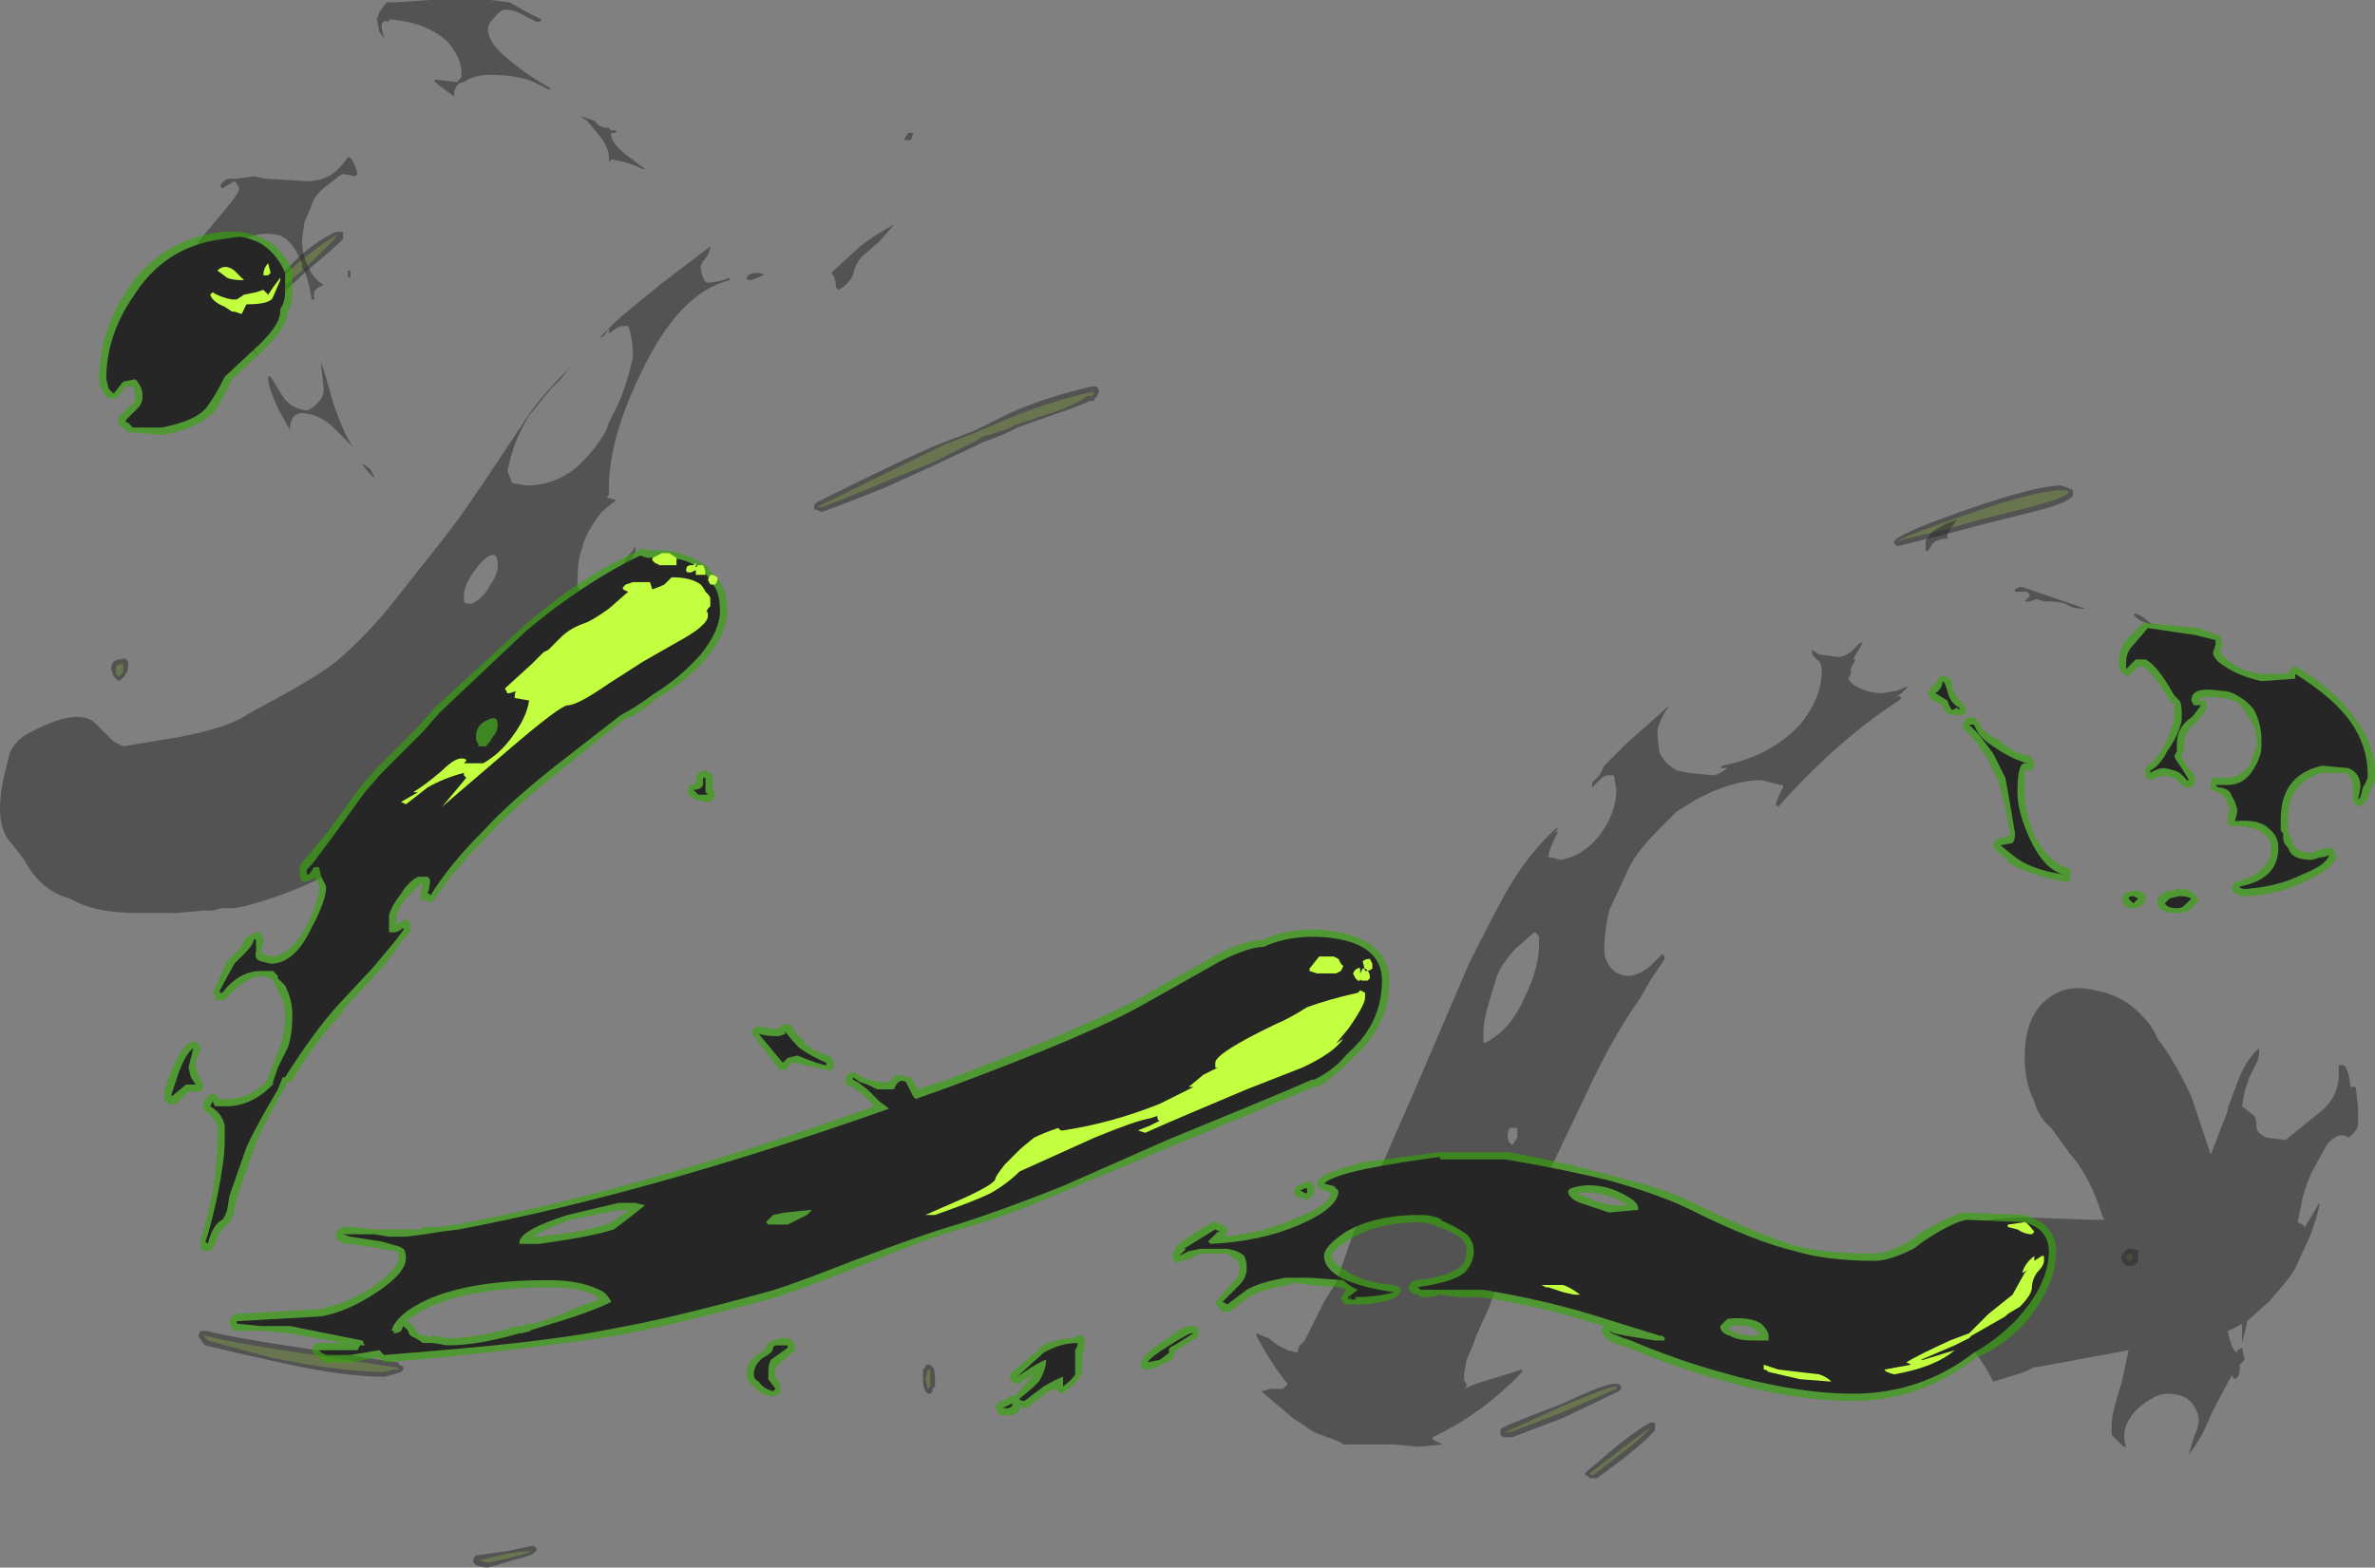 <?xml version="1.0" encoding="UTF-8" standalone="no"?>
<svg xmlns:ffdec="https://www.free-decompiler.com/flash" xmlns:xlink="http://www.w3.org/1999/xlink" ffdec:objectType="shape" height="32.45px" width="49.15px" xmlns="http://www.w3.org/2000/svg">
  <rect width="100%" height="100%" fill="#808080" stroke="none"/>
  <g transform="matrix(1.0, 0.0, 0.0, 1.0, 22.85, 28.15)">
    <path d="M16.4 -17.0 Q16.7 -17.2 17.85 -17.6 19.3 -18.1 19.8 -18.1 L19.95 -18.05 20.05 -18.0 20.05 -17.9 Q20.0 -17.75 19.2 -17.55 L18.2 -17.3 17.45 -17.1 16.45 -16.85 16.4 -16.85 16.35 -16.9 16.35 -16.95 16.4 -17.0 M21.2 -2.3 Q21.35 -2.3 21.4 -2.25 L21.4 -2.1 Q21.4 -2.0 21.3 -1.95 L21.15 -1.95 21.1 -2.0 Q21.05 -2.05 21.05 -2.15 L21.1 -2.2 Q21.1 -2.25 21.2 -2.3 M10.7 0.55 L10.7 0.6 10.65 0.65 9.5 1.2 8.45 1.6 8.25 1.6 8.2 1.55 8.2 1.45 8.25 1.4 Q8.45 1.3 9.5 0.9 10.45 0.45 10.6 0.5 L10.65 0.5 10.7 0.55 M11.4 1.35 L11.4 1.45 Q11.3 1.6 10.8 2.0 L10.2 2.45 10.05 2.45 10.0 2.4 Q9.95 2.4 9.95 2.35 L10.0 2.3 10.65 1.75 Q11.1 1.4 11.3 1.3 L11.4 1.3 11.4 1.35 M-6.0 -17.7 L-5.95 -17.75 Q-3.85 -18.8 -3.3 -19.0 L-2.65 -19.25 -1.95 -19.6 Q-1.15 -19.95 -0.25 -20.15 L-0.15 -20.15 -0.1 -20.05 -0.15 -19.95 -0.2 -19.9 -0.2 -19.85 -0.3 -19.85 Q-0.5 -19.75 -0.95 -19.6 L-1.8 -19.3 Q-1.95 -19.2 -2.5 -19.0 L-2.6 -18.95 -3.45 -18.55 -4.55 -18.05 Q-5.55 -17.65 -5.85 -17.55 L-5.95 -17.6 -6.0 -17.6 -6.0 -17.7 M-17.35 -21.75 L-17.35 -21.7 -17.5 -21.7 -17.55 -21.75 -17.55 -21.85 Q-17.3 -22.2 -16.85 -22.65 -16.35 -23.15 -15.9 -23.35 L-15.75 -23.35 -15.75 -23.2 Q-15.95 -23.0 -16.55 -22.5 L-17.35 -21.75 M-20.55 -14.3 Q-20.55 -14.5 -20.35 -14.5 -20.25 -14.55 -20.2 -14.45 L-20.2 -14.35 Q-20.2 -14.25 -20.25 -14.2 -20.3 -14.1 -20.4 -14.05 L-20.5 -14.15 -20.55 -14.3 M-18.6 -0.6 Q-17.95 -0.45 -16.95 -0.3 L-14.65 0.05 -14.6 0.05 -14.6 0.1 Q-14.55 0.1 -14.5 0.15 L-14.5 0.2 -14.55 0.25 -14.7 0.3 -14.9 0.35 Q-15.8 0.35 -17.3 0.0 -18.0 -0.15 -18.6 -0.3 L-18.65 -0.35 -18.75 -0.5 -18.7 -0.6 -18.6 -0.6 M-3.55 0.15 Q-3.5 0.2 -3.5 0.35 L-3.5 0.55 -3.55 0.6 -3.55 0.65 -3.6 0.7 -3.65 0.7 -3.7 0.65 Q-3.75 0.55 -3.75 0.4 L-3.75 0.2 -3.7 0.15 Q-3.7 0.1 -3.65 0.1 L-3.6 0.1 -3.55 0.15 M-12.25 4.15 L-12.75 4.3 -12.8 4.3 Q-13.1 4.25 -13.05 4.15 L-13.05 4.1 -13.0 4.05 -12.3 3.95 -11.85 3.85 -11.8 3.85 -11.75 3.9 -11.75 3.95 -11.8 4.0 Q-11.85 4.05 -12.25 4.15" fill="#262626" fill-opacity="0.502" fill-rule="evenodd" stroke="none"/>
    <path d="M19.15 -17.65 L18.15 -17.4 17.45 -17.2 16.4 -16.95 Q16.7 -17.1 17.85 -17.5 19.3 -18.0 19.8 -18.0 L19.95 -18.0 19.95 -17.95 Q19.9 -17.85 19.15 -17.65 M21.3 -2.15 L21.25 -2.05 21.2 -2.05 Q21.15 -2.1 21.15 -2.15 21.15 -2.2 21.25 -2.2 L21.3 -2.15 M10.6 0.6 L9.45 1.1 8.4 1.5 8.3 1.5 9.5 0.95 Q10.45 0.55 10.6 0.55 L10.6 0.6 M10.05 2.35 L10.7 1.85 11.3 1.4 Q11.2 1.55 10.75 1.9 L10.1 2.4 10.05 2.35 M-5.95 -17.65 L-3.3 -18.95 -2.65 -19.2 -1.95 -19.5 Q-1.1 -19.85 -0.2 -20.05 L-0.25 -20.0 -0.2 -20.0 -0.25 -19.95 -0.35 -19.95 Q-0.55 -19.8 -0.95 -19.65 L-1.85 -19.35 Q-2.0 -19.25 -2.55 -19.1 L-2.6 -19.05 -3.5 -18.6 -4.6 -18.15 Q-5.55 -17.75 -5.85 -17.65 L-5.95 -17.65 M-16.6 -22.55 Q-17.2 -22.05 -17.4 -21.8 L-17.45 -21.8 Q-17.25 -22.15 -16.8 -22.6 -16.3 -23.05 -15.85 -23.3 -16.05 -23.05 -16.6 -22.55 M-20.3 -14.35 L-20.3 -14.25 Q-20.35 -14.15 -20.4 -14.15 L-20.45 -14.2 -20.45 -14.3 Q-20.45 -14.4 -20.35 -14.4 -20.3 -14.45 -20.3 -14.35 M-18.6 -0.5 Q-18.0 -0.35 -17.0 -0.2 L-14.7 0.15 -14.65 0.15 -14.6 0.2 -14.7 0.2 -14.9 0.25 Q-15.8 0.25 -17.25 -0.05 L-18.55 -0.4 -18.65 -0.5 -18.6 -0.5 M-3.6 0.35 L-3.6 0.55 -3.65 0.6 -3.7 0.4 -3.65 0.2 -3.6 0.2 Q-3.6 0.25 -3.6 0.35 M-12.3 4.1 L-12.75 4.2 -12.95 4.15 -12.3 4.0 -11.85 3.95 Q-11.9 4.0 -12.3 4.1" fill="#c1ff3f" fill-opacity="0.2" fill-rule="evenodd" stroke="none"/>
    <path d="M19.5 -7.45 Q19.9 -7.8 20.5 -7.65 21.1 -7.55 21.5 -7.1 21.7 -6.9 21.8 -6.65 22.15 -6.2 22.5 -5.45 22.7 -4.85 22.9 -4.25 L23.0 -4.5 23.25 -5.15 23.25 -5.2 23.4 -5.6 Q23.6 -6.2 23.9 -6.45 L23.9 -6.35 Q23.9 -6.25 23.85 -6.15 L23.7 -5.85 23.6 -5.55 23.55 -5.25 23.8 -5.05 Q23.85 -5.0 23.85 -4.8 23.85 -4.7 24.05 -4.6 L24.45 -4.55 25.25 -5.2 Q25.55 -5.5 25.55 -5.9 L25.55 -6.1 25.65 -6.1 Q25.75 -6.05 25.8 -5.6 L25.8 -5.65 25.9 -5.65 25.95 -5.2 25.95 -4.85 Q25.9 -4.7 25.75 -4.6 25.55 -4.75 25.3 -4.45 L25.0 -3.9 Q24.9 -3.7 24.8 -3.35 L24.7 -2.85 24.8 -2.8 24.85 -2.75 25.15 -3.25 25.15 -3.2 Q25.1 -2.95 24.95 -2.55 L24.65 -1.9 Q24.55 -1.7 24.1 -1.2 L23.65 -0.8 23.65 -0.75 23.55 -0.35 23.55 -0.75 Q23.4 -0.65 23.25 -0.6 L23.3 -0.4 Q23.35 -0.2 23.45 -0.15 L23.45 -0.2 23.55 -0.25 23.6 0.0 23.5 0.1 23.5 0.2 Q23.5 0.35 23.4 0.4 L23.35 0.35 23.35 0.3 Q23.2 0.55 22.9 1.15 22.7 1.65 22.45 1.95 L22.55 1.6 Q22.65 1.4 22.65 1.25 22.65 1.1 22.55 0.95 22.4 0.7 22.0 0.7 21.75 0.7 21.4 1.0 21.0 1.4 21.15 1.8 L21.1 1.8 20.85 1.55 20.85 1.35 Q20.85 1.1 21.05 0.5 21.15 0.05 21.2 -0.2 L19.3 0.15 19.25 0.15 19.05 0.25 18.4 0.45 Q18.05 -0.25 17.5 -0.7 17.2 -1.0 17.2 -1.55 L17.15 -1.8 Q17.15 -2.05 17.25 -2.25 17.6 -2.95 19.05 -2.95 L20.4 -2.9 20.7 -2.9 20.65 -3.0 Q20.4 -3.8 20.0 -4.25 L19.6 -4.8 Q19.35 -5.0 19.25 -5.35 19.05 -5.75 19.05 -6.25 19.05 -7.1 19.5 -7.45 M8.55 -4.8 L8.4 -4.8 Q8.35 -4.75 8.35 -4.65 8.35 -4.5 8.45 -4.45 L8.55 -4.6 8.55 -4.8 M8.5 -8.5 Q8.15 -8.1 8.1 -7.85 L7.95 -7.35 Q7.85 -7.0 7.85 -6.8 L7.85 -6.55 Q8.4 -6.8 8.7 -7.5 9.0 -8.1 9.0 -8.6 L9.0 -8.75 Q8.95 -8.85 8.9 -8.85 L8.5 -8.5 M21.45 -15.3 Q21.35 -15.35 21.3 -15.45 21.45 -15.45 21.7 -15.2 L21.45 -15.3 M18.85 -15.95 L18.95 -16.0 19.0 -16.0 20.3 -15.55 20.25 -15.55 Q20.05 -15.55 19.9 -15.65 19.8 -15.7 19.45 -15.7 L19.3 -15.75 19.15 -15.7 19.05 -15.7 19.15 -15.8 19.15 -15.85 19.1 -15.9 18.85 -15.9 18.85 -15.95 M14.85 -14.25 Q14.85 -14.4 14.8 -14.45 L14.7 -14.55 Q14.65 -14.6 14.65 -14.65 L14.65 -14.7 14.8 -14.6 15.2 -14.55 Q15.3 -14.55 15.45 -14.65 L15.65 -14.85 15.7 -14.85 15.5 -14.5 15.55 -14.5 15.45 -14.3 15.45 -14.2 15.4 -14.1 Q15.45 -14.0 15.55 -13.95 15.8 -13.8 16.1 -13.8 L16.4 -13.85 16.65 -13.95 16.5 -13.8 16.35 -13.7 16.45 -13.75 16.5 -13.7 16.45 -13.65 Q15.2 -12.85 13.95 -11.45 L13.9 -11.5 13.95 -11.65 14.05 -11.85 14.05 -11.9 14.0 -11.9 13.6 -12.0 Q13.0 -12.0 12.25 -11.6 L11.85 -11.35 11.45 -10.95 Q10.95 -10.45 10.8 -10.05 L10.45 -9.3 Q10.35 -8.85 10.35 -8.5 10.35 -8.35 10.4 -8.25 10.55 -7.95 10.85 -7.95 11.05 -7.95 11.3 -8.15 L11.55 -8.4 11.6 -8.35 11.6 -8.3 11.3 -7.85 11.1 -7.5 Q10.5 -6.65 9.95 -5.45 L8.9 -3.25 Q8.5 -2.55 7.95 -1.05 L7.7 -0.5 7.65 -0.35 7.5 0.0 7.45 0.3 Q7.45 0.25 7.45 0.35 L7.45 0.45 Q7.5 0.45 7.5 0.55 L7.45 0.6 Q7.65 0.5 8.0 0.4 L8.65 0.2 8.65 0.25 Q7.85 1.1 6.8 1.6 L6.8 1.65 7.0 1.75 6.5 1.8 6.0 1.75 4.95 1.75 Q4.9 1.7 4.75 1.65 L4.35 1.5 3.9 1.2 3.25 0.65 3.45 0.6 3.7 0.6 3.8 0.5 Q3.5 0.15 3.15 -0.5 L3.15 -0.55 3.4 -0.45 3.6 -0.3 3.8 -0.2 4.0 -0.15 Q4.0 -0.2 4.05 -0.3 L4.15 -0.4 4.55 -1.2 4.8 -1.6 5.15 -2.6 Q5.55 -3.6 6.35 -5.4 L7.55 -8.2 Q8.0 -9.1 8.3 -9.65 8.75 -10.45 9.35 -11.0 L9.4 -11.0 9.3 -10.9 9.4 -10.95 Q9.2 -10.55 9.2 -10.45 L9.2 -10.4 9.25 -10.4 9.45 -10.35 Q10.0 -10.45 10.35 -11.0 10.6 -11.4 10.6 -11.8 L10.55 -12.1 10.4 -12.1 10.3 -12.05 10.1 -11.85 10.1 -11.95 10.25 -12.1 10.35 -12.3 10.8 -12.75 11.7 -13.55 11.6 -13.4 11.5 -13.2 11.45 -13.05 Q11.45 -12.8 11.5 -12.55 L11.6 -12.4 11.7 -12.3 11.85 -12.2 12.1 -12.15 12.6 -12.1 Q12.7 -12.1 12.9 -12.25 L12.75 -12.25 12.8 -12.3 Q13.8 -12.5 14.4 -13.15 14.85 -13.7 14.85 -14.25 M17.15 -16.9 L17.05 -16.75 17.0 -16.75 17.0 -16.95 Q17.05 -17.05 17.15 -17.15 L17.4 -17.3 17.65 -17.4 17.45 -17.1 Q17.45 -17.05 17.45 -17.0 17.25 -17.0 17.15 -16.9 M5.15 1.95 L5.15 1.95 M-12.9 -16.5 Q-13.25 -16.1 -13.25 -15.8 L-13.25 -15.7 Q-13.25 -15.65 -13.1 -15.65 -12.85 -15.75 -12.7 -16.05 -12.55 -16.25 -12.55 -16.45 -12.55 -16.85 -12.9 -16.5 M-15.35 -18.55 L-15.2 -18.45 Q-15.1 -18.3 -15.1 -18.25 -15.35 -18.5 -15.35 -18.55 M-16.2 -20.55 L-16.2 -20.65 Q-16.15 -20.5 -15.95 -19.8 -15.75 -19.2 -15.55 -18.9 L-16.0 -19.35 Q-16.3 -19.6 -16.65 -19.6 L-16.75 -19.55 Q-16.85 -19.45 -16.85 -19.25 L-17.1 -19.7 Q-17.3 -20.15 -17.3 -20.3 -17.3 -20.4 -17.25 -20.35 L-17.0 -19.95 Q-16.85 -19.7 -16.5 -19.65 -16.35 -19.7 -16.2 -19.9 -16.15 -20.0 -16.15 -20.1 L-16.2 -20.55 M-15.65 -22.45 L-15.65 -22.55 -15.6 -22.55 -15.6 -22.4 Q-15.65 -22.4 -15.65 -22.45 M-15.45 -24.55 L-15.5 -24.5 -15.75 -24.55 Q-15.85 -24.5 -15.9 -24.45 L-16.1 -24.3 Q-16.35 -24.1 -16.4 -23.9 L-16.55 -23.55 -16.6 -23.2 Q-16.6 -22.9 -16.5 -22.7 -16.4 -22.4 -16.15 -22.25 -16.3 -22.2 -16.35 -22.1 L-16.35 -21.95 -16.4 -21.95 Q-16.45 -22.3 -16.55 -22.55 L-16.6 -22.6 -16.6 -22.7 Q-16.85 -23.3 -17.2 -23.3 -17.45 -23.35 -17.8 -23.2 -17.95 -23.15 -18.05 -22.85 L-18.1 -22.5 -18.1 -22.1 -17.9 -21.55 Q-17.85 -21.35 -17.7 -21.1 L-17.6 -20.95 -17.5 -20.75 Q-17.65 -20.9 -18.0 -21.55 -18.4 -22.1 -18.9 -22.1 L-19.05 -22.1 Q-19.3 -21.8 -19.3 -21.7 L-19.35 -21.9 -19.3 -22.05 Q-19.1 -22.05 -19.0 -22.35 -18.9 -22.55 -18.9 -22.7 L-18.8 -23.0 -18.8 -23.05 -18.7 -23.2 -18.2 -23.8 Q-17.9 -24.15 -17.9 -24.25 L-17.95 -24.35 -18.0 -24.4 -18.25 -24.25 -18.3 -24.3 Q-18.2 -24.45 -18.1 -24.45 L-17.95 -24.45 -17.6 -24.5 -17.35 -24.45 -16.5 -24.4 Q-16.1 -24.4 -15.85 -24.65 -15.75 -24.75 -15.65 -24.9 -15.55 -24.9 -15.45 -24.55 M-7.3 -22.35 Q-7.4 -22.35 -7.4 -22.4 -7.35 -22.5 -7.2 -22.5 -7.05 -22.5 -7.05 -22.45 L-7.3 -22.35 M-10.25 -21.35 L-10.35 -21.2 -10.45 -21.15 -10.05 -21.55 -9.2 -22.25 -8.15 -23.05 Q-8.15 -22.95 -8.25 -22.8 -8.35 -22.7 -8.35 -22.6 -8.3 -22.3 -8.2 -22.3 -8.0 -22.3 -7.75 -22.4 L-7.75 -22.35 Q-8.8 -22.1 -9.6 -20.4 -10.25 -19.05 -10.25 -18.05 L-10.25 -17.9 -10.3 -17.85 -10.1 -17.8 -10.4 -17.55 Q-10.75 -17.1 -10.8 -16.8 -10.9 -16.6 -10.9 -16.05 -10.9 -16.0 -10.85 -15.95 L-10.75 -15.9 -10.6 -15.9 Q-10.25 -15.9 -9.85 -16.65 L-9.75 -16.75 Q-9.7 -16.9 -9.7 -16.75 -9.7 -16.7 -9.8 -16.55 -10.15 -15.95 -10.65 -15.3 L-12.3 -13.15 -12.75 -12.65 -13.3 -12.15 -13.35 -12.1 -13.7 -11.8 -14.25 -11.35 -14.7 -11.0 -14.8 -10.95 Q-15.25 -10.5 -15.8 -10.2 -16.65 -9.7 -17.75 -9.4 L-18.0 -9.35 -18.25 -9.35 -18.45 -9.3 -18.65 -9.3 -19.2 -9.25 -20.0 -9.25 Q-20.9 -9.25 -21.4 -9.55 -22.0 -9.7 -22.35 -10.35 L-22.5 -10.55 -22.7 -10.8 Q-22.85 -11.05 -22.85 -11.4 -22.85 -11.75 -22.75 -12.15 L-22.65 -12.55 Q-22.55 -12.8 -22.3 -12.95 -21.2 -13.55 -20.85 -13.15 L-20.5 -12.8 Q-20.4 -12.75 -20.3 -12.7 L-19.1 -12.9 Q-18.1 -13.1 -17.75 -13.35 L-16.75 -13.9 Q-16.15 -14.25 -15.9 -14.45 -15.25 -15.0 -14.7 -15.7 L-13.75 -16.9 Q-13.35 -17.4 -12.85 -18.15 L-12.05 -19.35 Q-11.75 -19.85 -11.05 -20.55 L-11.25 -20.3 -11.45 -20.1 -11.9 -19.55 Q-12.2 -19.05 -12.3 -18.6 L-12.35 -18.4 -12.25 -18.15 -11.95 -18.1 Q-11.4 -18.1 -10.95 -18.45 -10.55 -18.8 -10.3 -19.25 L-10.25 -19.4 -10.05 -19.8 Q-9.9 -20.15 -9.8 -20.55 L-9.75 -20.75 Q-9.75 -21.15 -9.85 -21.4 L-10.0 -21.4 -10.1 -21.35 -10.25 -21.25 -10.25 -21.35 M-10.2 -25.45 L-10.1 -25.45 -10.1 -25.4 -10.2 -25.4 -10.2 -25.35 Q-10.2 -25.2 -9.9 -24.95 L-9.5 -24.65 -9.55 -24.65 Q-9.85 -24.8 -10.2 -24.85 L-10.25 -24.8 -10.25 -24.9 Q-10.25 -25.1 -10.45 -25.35 L-10.7 -25.65 -10.85 -25.75 -10.55 -25.65 -10.45 -25.55 Q-10.35 -25.5 -10.25 -25.5 L-10.2 -25.45 M-11.5 -26.35 L-11.45 -26.3 -11.5 -26.3 -11.8 -26.45 Q-12.15 -26.6 -12.7 -26.6 -13.05 -26.6 -13.25 -26.45 -13.4 -26.45 -13.45 -26.25 L-13.45 -26.15 -13.85 -26.45 -13.85 -26.5 -13.8 -26.5 -13.4 -26.45 -13.3 -26.55 -13.3 -26.65 Q-13.3 -26.95 -13.6 -27.3 -14.05 -27.7 -14.8 -27.75 L-14.8 -27.7 Q-14.95 -27.75 -14.95 -27.6 L-14.95 -27.55 -14.9 -27.35 -15.0 -27.5 -15.05 -27.75 -15.0 -27.9 -14.85 -28.1 -14.7 -28.1 -13.95 -28.15 Q-13.1 -28.15 -12.7 -28.15 L-12.3 -28.1 -11.95 -27.9 -11.65 -27.75 Q-11.65 -27.7 -11.7 -27.7 L-11.75 -27.7 -12.05 -27.85 Q-12.2 -27.95 -12.4 -27.95 -12.5 -27.95 -12.65 -27.75 -12.75 -27.65 -12.75 -27.55 -12.75 -27.25 -12.3 -26.9 -11.95 -26.6 -11.5 -26.35 M-5.05 -23.05 Q-4.65 -23.35 -4.35 -23.5 L-4.65 -23.15 -5.0 -22.85 Q-5.15 -22.7 -5.2 -22.45 -5.3 -22.25 -5.5 -22.15 L-5.55 -22.2 Q-5.55 -22.4 -5.65 -22.5 L-5.05 -23.05 M-4.15 -25.25 L-4.05 -25.4 -3.95 -25.4 -4.0 -25.25 -4.15 -25.25 M-13.95 -12.25 L-13.95 -12.2 -13.8 -12.15 Q-13.6 -12.15 -13.6 -12.35 -13.6 -12.5 -13.75 -12.45 -13.85 -12.45 -13.95 -12.35 L-13.95 -12.25 M-21.6 -12.45 L-21.6 -12.45" fill="#262626" fill-opacity="0.502" fill-rule="evenodd" stroke="none"/>
    <path d="M21.6 -15.25 L22.65 -15.15 23.05 -15.0 23.1 -15.0 23.1 -14.95 23.15 -14.75 23.1 -14.75 23.1 -14.65 Q23.1 -14.6 23.3 -14.45 23.55 -14.25 23.95 -14.2 L24.5 -14.2 24.55 -14.3 24.65 -14.35 24.75 -14.3 Q25.55 -13.8 25.9 -13.25 26.3 -12.75 26.3 -12.1 26.3 -11.95 26.2 -11.8 L26.2 -11.75 Q26.15 -11.7 26.15 -11.6 L26.0 -11.45 25.9 -11.5 Q25.85 -11.5 25.85 -11.55 L25.85 -11.85 Q25.85 -12.05 25.7 -12.15 L25.2 -12.15 Q24.5 -11.95 24.5 -11.2 24.5 -11.05 24.5 -10.95 L24.5 -10.9 24.55 -10.85 24.6 -10.7 24.6 -10.65 24.65 -10.65 24.65 -10.6 Q24.75 -10.5 25.0 -10.5 L25.1 -10.55 25.15 -10.55 25.3 -10.6 25.4 -10.6 25.45 -10.55 25.5 -10.4 Q25.4 -10.15 24.85 -9.9 24.35 -9.65 23.7 -9.6 L23.55 -9.6 Q23.35 -9.65 23.35 -9.75 L23.35 -9.8 23.4 -9.9 23.45 -9.9 Q24.15 -10.1 24.15 -10.6 24.15 -10.75 24.05 -10.85 23.85 -11.05 23.4 -11.05 23.35 -11.05 23.3 -11.05 23.25 -11.1 23.25 -11.15 L23.25 -11.25 23.3 -11.4 23.25 -11.5 23.2 -11.65 23.15 -11.65 Q23.15 -11.7 23.05 -11.75 23.0 -11.75 22.95 -11.8 L22.9 -11.8 22.9 -11.95 22.95 -12.05 23.25 -12.05 Q23.5 -12.05 23.7 -12.3 23.8 -12.55 23.85 -12.7 L23.85 -12.85 Q23.85 -13.1 23.65 -13.35 23.55 -13.55 23.4 -13.65 L23.35 -13.65 Q23.25 -13.7 23.1 -13.7 22.85 -13.75 22.7 -13.7 L22.65 -13.65 22.8 -13.65 22.8 -13.45 22.65 -13.25 22.55 -13.15 Q22.35 -13.0 22.35 -12.75 L22.35 -12.6 22.3 -12.55 22.3 -12.5 22.4 -12.3 22.6 -12.05 22.55 -11.95 22.55 -11.9 22.5 -11.85 22.4 -11.85 22.3 -11.9 22.15 -12.05 22.1 -12.05 21.95 -12.1 21.75 -12.05 21.65 -12.0 Q21.6 -12.05 21.55 -12.05 L21.55 -12.25 21.6 -12.3 Q21.75 -12.4 21.9 -12.65 22.1 -13.0 22.15 -13.3 L22.15 -13.6 22.1 -13.6 22.05 -13.65 21.9 -13.9 Q21.65 -14.25 21.5 -14.35 L21.4 -14.35 21.2 -14.15 21.1 -14.2 21.05 -14.25 Q21.0 -14.3 21.0 -14.45 21.0 -14.7 21.15 -14.9 L21.5 -15.25 21.6 -15.25 M3.3 -8.7 Q3.8 -8.95 4.55 -8.9 5.9 -8.75 5.9 -7.85 5.9 -6.95 5.2 -6.3 L5.1 -6.2 Q4.8 -5.9 4.45 -5.65 L4.35 -5.65 Q3.85 -5.45 3.05 -5.1 L1.35 -4.4 -0.8 -3.5 Q-2.05 -2.95 -3.0 -2.7 -3.7 -2.5 -5.15 -1.9 -6.55 -1.35 -6.95 -1.25 -9.0 -0.7 -10.1 -0.5 -11.35 -0.3 -13.7 -0.05 L-14.9 0.05 -14.95 0.0 -15.05 -0.05 -15.55 0.05 -16.1 0.05 Q-16.15 0.05 -16.2 0.0 L-16.25 -0.05 Q-16.4 -0.15 -16.4 -0.2 L-16.35 -0.3 -16.3 -0.35 -15.75 -0.35 -16.85 -0.55 -17.4 -0.6 -18.0 -0.6 -18.05 -0.65 -18.1 -0.75 -18.1 -0.8 -18.05 -0.9 -17.95 -0.95 -16.25 -1.05 Q-15.7 -1.15 -15.15 -1.5 -14.65 -1.85 -14.6 -2.1 L-14.6 -2.2 -14.65 -2.25 -15.0 -2.3 -14.95 -2.3 -15.6 -2.4 -15.7 -2.4 Q-15.95 -2.5 -15.9 -2.6 L-15.85 -2.7 -15.75 -2.75 -15.55 -2.75 -15.1 -2.7 -14.15 -2.7 -14.1 -2.75 -13.75 -2.75 -13.45 -2.8 -13.4 -2.8 Q-9.5 -3.55 -4.75 -5.25 L-5.0 -5.5 Q-5.1 -5.55 -5.2 -5.65 L-5.25 -5.65 -5.35 -5.7 -5.35 -5.8 Q-5.35 -5.9 -5.25 -5.95 L-5.15 -5.95 -5.0 -5.85 -4.85 -5.8 -4.65 -5.75 -4.45 -5.75 -4.3 -5.9 -4.0 -5.85 -3.85 -5.6 -3.25 -5.8 Q-0.35 -6.9 0.75 -7.5 L2.35 -8.4 Q2.95 -8.7 3.3 -8.7 M4.1 -3.65 L4.25 -3.7 4.35 -3.6 4.35 -3.45 4.2 -3.3 4.1 -3.35 Q3.95 -3.35 3.95 -3.45 3.9 -3.5 3.95 -3.55 3.95 -3.6 4.1 -3.65 M4.4 -3.65 Q4.4 -3.7 4.45 -3.75 4.6 -3.9 5.4 -4.1 L6.95 -4.3 8.35 -4.3 Q9.5 -4.1 10.55 -3.8 11.6 -3.55 12.2 -3.25 13.5 -2.6 14.35 -2.35 15.0 -2.2 15.95 -2.2 16.2 -2.2 16.65 -2.45 L16.85 -2.6 Q17.5 -3.0 17.8 -3.05 L19.05 -3.0 Q19.7 -2.8 19.7 -2.25 19.7 -1.5 19.0 -0.7 18.55 -0.25 18.05 -0.05 16.9 0.85 15.5 0.85 14.25 0.85 12.7 0.4 11.8 0.15 10.85 -0.25 L10.7 -0.3 10.65 -0.3 10.45 -0.4 10.3 -0.55 10.3 -0.65 10.35 -0.7 10.0 -0.8 Q9.05 -1.1 7.8 -1.3 L7.3 -1.3 6.95 -1.35 6.8 -1.3 6.55 -1.3 6.5 -1.35 6.45 -1.35 Q6.3 -1.4 6.3 -1.5 6.3 -1.55 6.35 -1.6 L6.45 -1.65 Q7.1 -1.7 7.4 -1.95 7.5 -2.05 7.5 -2.25 7.5 -2.4 7.4 -2.5 7.25 -2.65 6.9 -2.75 6.85 -2.8 6.8 -2.8 L6.55 -2.85 Q5.65 -2.85 5.1 -2.5 4.75 -2.3 4.7 -2.15 4.75 -2.0 5.0 -1.85 5.35 -1.6 6.0 -1.55 L6.1 -1.5 6.15 -1.45 6.1 -1.35 6.05 -1.3 Q5.7 -1.15 5.25 -1.15 L5.0 -1.15 Q4.95 -1.15 4.95 -1.2 L4.9 -1.25 Q4.9 -1.3 4.95 -1.35 L5.0 -1.45 4.9 -1.5 4.25 -1.55 3.85 -1.6 3.85 -1.55 3.8 -1.55 Q3.25 -1.45 3.0 -1.3 L2.6 -1.0 2.45 -1.0 2.35 -1.1 2.3 -1.2 2.35 -1.25 2.7 -1.65 Q2.8 -1.75 2.8 -1.9 2.8 -1.95 2.75 -2.05 L2.55 -2.2 2.0 -2.2 1.8 -2.1 1.6 -2.05 1.5 -2.0 1.45 -2.05 1.4 -2.15 1.5 -2.35 1.55 -2.4 Q1.8 -2.6 2.25 -2.85 L2.35 -2.85 2.4 -2.8 2.45 -2.8 2.5 -2.75 2.55 -2.75 2.55 -2.65 2.5 -2.6 2.5 -2.55 Q3.35 -2.65 4.0 -2.95 4.65 -3.2 4.7 -3.45 L4.55 -3.5 4.45 -3.55 4.4 -3.65 M1.25 -0.4 Q1.7 -0.75 1.8 -0.7 L1.9 -0.7 1.95 -0.65 1.95 -0.5 1.9 -0.45 1.5 -0.2 Q1.45 -0.15 1.45 -0.2 L1.45 -0.1 1.4 0.0 1.2 0.1 Q1.0 0.2 0.9 0.2 L0.8 0.2 0.75 0.1 Q0.75 0.05 0.8 0.0 0.85 -0.15 1.25 -0.4 M4.7 -3.45 L4.7 -3.45 M10.85 -3.2 L10.55 -3.35 Q10.15 -3.5 9.8 -3.45 9.85 -3.4 9.9 -3.4 L9.95 -3.4 Q10.05 -3.3 10.5 -3.2 L10.85 -3.2 M19.2 -12.45 L19.25 -12.35 19.25 -12.3 19.2 -12.2 19.05 -12.2 19.05 -11.75 Q19.05 -11.35 19.25 -10.85 19.55 -10.3 19.9 -10.2 L20.0 -10.15 20.0 -9.95 19.95 -9.9 19.85 -9.9 Q19.1 -10.05 18.7 -10.3 L18.7 -10.35 18.45 -10.55 Q18.4 -10.6 18.4 -10.65 18.4 -10.7 18.45 -10.75 18.5 -10.8 18.55 -10.8 L18.75 -10.85 18.75 -10.9 18.65 -11.45 18.5 -12.0 18.25 -12.5 18.0 -12.85 17.8 -13.05 17.75 -13.15 17.8 -13.2 17.85 -13.3 18.0 -13.3 18.1 -13.2 18.15 -13.1 Q18.25 -12.95 18.5 -12.85 18.8 -12.55 19.15 -12.5 L19.2 -12.45 M17.5 -14.1 L17.55 -14.05 17.55 -13.9 Q17.65 -13.7 17.75 -13.6 L17.8 -13.55 17.85 -13.45 17.8 -13.35 17.5 -13.35 Q17.4 -13.4 17.35 -13.55 L17.15 -13.65 17.1 -13.7 Q17.05 -13.75 17.05 -13.8 L17.1 -13.9 Q17.2 -14.0 17.25 -14.05 17.25 -14.1 17.3 -14.15 L17.4 -14.15 Q17.45 -14.15 17.5 -14.1 M21.8 -9.4 L21.8 -9.55 Q21.8 -9.6 22.0 -9.7 L22.25 -9.75 Q22.45 -9.75 22.55 -9.65 L22.6 -9.6 22.65 -9.5 22.45 -9.3 Q22.35 -9.25 22.2 -9.25 21.9 -9.25 21.8 -9.4 M21.35 -9.35 L21.2 -9.35 Q21.1 -9.4 21.1 -9.45 L21.05 -9.55 21.1 -9.6 Q21.1 -9.7 21.3 -9.7 21.4 -9.75 21.5 -9.65 L21.55 -9.6 21.55 -9.5 Q21.5 -9.4 21.35 -9.35 M13.0 -0.6 Q13.15 -0.5 13.45 -0.5 L13.6 -0.55 13.5 -0.6 Q13.3 -0.75 13.0 -0.7 L12.9 -0.65 13.0 -0.6 M-8.65 -16.65 Q-8.2 -16.5 -8.05 -16.2 -7.8 -16.0 -7.8 -15.5 -7.8 -15.05 -8.25 -14.5 -8.7 -14.0 -9.25 -13.7 -9.65 -13.35 -9.95 -13.25 L-11.25 -12.2 Q-12.2 -11.45 -12.75 -10.85 -13.45 -10.15 -13.85 -9.55 L-13.95 -9.45 -14.0 -9.5 -14.05 -9.5 -14.15 -9.55 Q-14.15 -9.6 -14.15 -9.65 L-14.1 -9.85 -14.15 -9.85 -14.45 -9.55 Q-14.6 -9.35 -14.65 -9.2 L-14.65 -9.0 -14.6 -9.05 -14.5 -9.1 Q-14.35 -9.15 -14.35 -8.9 -14.35 -8.85 -14.55 -8.65 -14.75 -8.35 -15.05 -8.0 L-15.75 -7.25 -15.75 -7.2 Q-16.25 -6.7 -16.8 -5.8 L-16.85 -5.75 -16.9 -5.75 -17.0 -5.55 Q-17.5 -4.7 -17.6 -4.35 L-17.95 -3.35 -18.0 -3.1 Q-18.05 -2.85 -18.15 -2.8 -18.3 -2.7 -18.4 -2.4 L-18.45 -2.3 -18.5 -2.25 -18.6 -2.25 -18.7 -2.3 -18.7 -2.5 Q-18.6 -2.75 -18.45 -3.45 -18.35 -4.15 -18.35 -4.5 L-18.35 -4.85 Q-18.4 -5.0 -18.6 -5.15 L-18.65 -5.2 -18.65 -5.25 Q-18.65 -5.35 -18.55 -5.45 L-18.5 -5.5 -18.4 -5.5 -18.3 -5.4 -18.15 -5.4 Q-17.7 -5.4 -17.35 -5.75 L-17.2 -6.1 -17.05 -6.5 Q-16.95 -6.75 -16.95 -7.15 -16.95 -7.4 -17.1 -7.65 L-17.2 -7.85 -17.25 -7.9 -17.45 -7.95 Q-17.8 -7.9 -18.15 -7.5 L-18.2 -7.45 -18.4 -7.45 -18.4 -7.55 -18.45 -7.6 -18.4 -7.7 Q-18.25 -8.05 -18.15 -8.25 L-17.9 -8.5 -17.75 -8.75 -17.55 -8.85 -17.5 -8.85 Q-17.45 -8.85 -17.45 -8.8 -17.4 -8.75 -17.4 -8.65 L-17.45 -8.45 -17.4 -8.4 -17.25 -8.35 Q-16.85 -8.35 -16.5 -9.0 -16.25 -9.5 -16.25 -9.8 L-16.3 -9.95 -16.35 -10.0 -16.35 -9.95 -16.4 -9.95 -16.5 -9.9 -16.55 -9.9 Q-16.65 -9.9 -16.65 -10.1 L-16.65 -10.15 Q-16.65 -10.25 -16.55 -10.35 L-16.05 -10.95 -15.4 -11.85 -15.05 -12.25 -14.2 -13.1 -13.85 -13.5 -12.0 -15.2 Q-10.85 -16.2 -9.65 -16.75 L-9.55 -16.8 -9.4 -16.75 Q-9.0 -16.8 -8.65 -16.65 M-16.8 -22.55 L-16.8 -22.1 Q-16.8 -21.85 -16.9 -21.7 -16.9 -21.4 -17.35 -20.95 L-18.05 -20.3 Q-18.25 -19.85 -18.4 -19.65 -18.7 -19.3 -19.45 -19.15 L-19.5 -19.15 -20.1 -19.2 -20.2 -19.2 -20.25 -19.25 Q-20.4 -19.35 -20.4 -19.4 L-20.4 -19.5 -20.1 -19.8 Q-20.05 -19.85 -20.05 -19.95 -20.05 -20.05 -20.1 -20.15 L-20.25 -20.15 -20.4 -19.95 -20.45 -19.9 -20.6 -19.9 -20.7 -20.0 -20.7 -20.05 Q-20.8 -20.1 -20.8 -20.3 -20.8 -21.25 -20.25 -22.1 -19.55 -23.2 -18.25 -23.35 L-17.9 -23.35 Q-17.45 -23.3 -17.15 -23.05 -16.9 -22.8 -16.8 -22.55 M-17.2 -7.8 L-17.2 -7.8 M-18.7 -6.45 Q-18.7 -6.4 -18.8 -6.2 L-18.8 -6.05 -18.75 -5.95 -18.75 -5.9 -18.7 -5.8 -18.65 -5.75 Q-18.65 -5.7 -18.65 -5.6 -18.7 -5.55 -18.75 -5.55 L-18.95 -5.55 -19.2 -5.3 -19.3 -5.3 Q-19.45 -5.25 -19.45 -5.5 -19.45 -5.6 -19.3 -6.0 -19.1 -6.45 -18.95 -6.55 L-18.85 -6.6 -18.75 -6.55 -18.7 -6.45 M-14.65 -0.7 L-14.7 -0.75 -14.75 -0.75 -14.7 -0.7 -14.65 -0.7 M-11.75 -2.55 Q-10.65 -2.65 -10.2 -2.85 -10.1 -2.9 -9.85 -3.1 L-10.05 -3.1 -11.05 -2.9 Q-11.6 -2.7 -11.8 -2.55 L-11.75 -2.55 M-13.95 -1.1 Q-14.25 -0.95 -14.45 -0.8 L-14.4 -0.8 -14.25 -0.65 -14.25 -0.6 -14.2 -0.55 Q-14.15 -0.5 -14.05 -0.5 L-14.0 -0.5 -14.0 -0.45 -13.9 -0.5 -13.6 -0.45 Q-12.95 -0.45 -12.15 -0.7 L-12.0 -0.7 -11.95 -0.75 -11.8 -0.75 Q-11.3 -0.9 -11.0 -1.05 L-10.45 -1.25 -10.55 -1.35 Q-10.9 -1.5 -11.5 -1.5 -13.05 -1.5 -13.95 -1.1 M-8.25 -12.2 L-8.15 -12.15 -8.1 -12.1 Q-8.1 -12.05 -8.1 -11.9 L-8.1 -11.8 Q-8.05 -11.75 -8.05 -11.7 -8.05 -11.65 -8.1 -11.6 L-8.15 -11.55 -8.25 -11.55 -8.45 -11.6 -8.5 -11.6 -8.5 -11.65 -8.55 -11.65 -8.6 -11.7 -8.6 -11.9 -8.5 -11.9 -8.45 -11.95 -8.45 -12.05 -8.4 -12.15 -8.3 -12.2 -8.25 -12.2 M-6.2 -6.6 L-6.2 -6.55 Q-5.95 -6.35 -5.7 -6.3 L-5.6 -6.2 -5.6 -6.05 -5.65 -6.0 -5.75 -6.0 -6.4 -6.15 -6.5 -6.15 -6.5 -6.1 -6.6 -6.0 -6.7 -6.0 Q-6.75 -6.0 -6.75 -6.05 L-7.25 -6.7 -7.3 -6.75 -7.25 -6.85 -7.2 -6.9 -7.1 -6.9 Q-6.95 -6.85 -6.75 -6.85 L-6.65 -6.95 -6.55 -6.95 -6.45 -6.9 Q-6.4 -6.75 -6.2 -6.6 M-6.7 -0.45 L-6.55 -0.45 -6.45 -0.4 -6.4 -0.3 Q-6.4 -0.25 -6.4 -0.2 L-6.45 -0.15 -6.8 0.15 -6.8 0.35 -6.7 0.5 Q-6.7 0.55 -6.7 0.6 L-6.7 0.7 -6.75 0.7 -6.8 0.75 -6.9 0.75 Q-7.15 0.7 -7.25 0.55 -7.4 0.45 -7.4 0.3 -7.4 0.0 -7.1 -0.15 L-7.0 -0.25 Q-7.0 -0.35 -6.85 -0.4 L-6.7 -0.45 M-0.65 -0.45 L-0.55 -0.5 Q-0.45 -0.55 -0.4 -0.4 L-0.4 -0.3 Q-0.4 -0.25 -0.45 -0.1 L-0.45 0.05 Q-0.45 0.3 -0.5 0.35 -0.55 0.45 -0.8 0.65 L-0.9 0.7 -1.0 0.6 -1.15 0.65 Q-1.4 0.85 -1.55 0.95 L-1.6 1.0 -1.65 1.0 -1.75 0.95 -1.75 1.05 Q-1.85 1.15 -2.0 1.15 L-2.1 1.15 Q-2.2 1.15 -2.2 1.05 -2.3 1.0 -2.2 0.9 L-2.15 0.85 -2.1 0.85 Q-2.0 0.8 -1.95 0.75 L-1.85 0.75 -1.8 0.7 -1.5 0.35 -1.45 0.3 Q-1.55 0.35 -1.7 0.45 -1.75 0.5 -1.8 0.5 L-1.9 0.45 -1.95 0.4 -1.95 0.3 -1.9 0.25 -1.3 -0.25 -1.35 -0.25 Q-1.0 -0.45 -0.65 -0.45" fill="#31a800" fill-opacity="0.6" fill-rule="evenodd" stroke="none"/>
    <path d="M21.35 -14.5 L21.15 -14.3 21.15 -14.45 Q21.15 -14.65 21.3 -14.8 L21.6 -15.15 22.6 -15.0 23.0 -14.9 23.0 -14.8 22.95 -14.65 Q22.95 -14.5 23.2 -14.35 23.5 -14.15 23.95 -14.05 L24.65 -14.1 24.65 -14.2 Q25.45 -13.7 25.8 -13.2 26.15 -12.7 26.15 -12.1 26.15 -12.0 26.05 -11.85 L26.0 -11.65 25.95 -11.6 26.0 -11.85 Q26.0 -12.15 25.75 -12.25 L25.2 -12.3 Q24.35 -12.1 24.35 -11.2 24.35 -11.05 24.35 -10.95 L24.4 -10.9 24.4 -10.8 Q24.4 -10.7 24.5 -10.6 L24.55 -10.5 Q24.65 -10.35 25.0 -10.35 L25.15 -10.4 Q25.25 -10.4 25.35 -10.45 25.3 -10.25 24.8 -10.05 24.3 -9.8 23.65 -9.75 L23.6 -9.75 Q23.5 -9.75 23.5 -9.8 24.3 -9.95 24.3 -10.6 24.3 -10.85 24.1 -11.0 23.9 -11.2 23.4 -11.15 23.45 -11.3 23.45 -11.4 L23.4 -11.55 23.3 -11.75 Q23.2 -11.85 23.05 -11.85 L23.0 -11.9 23.25 -11.9 Q23.6 -11.9 23.8 -12.25 23.95 -12.5 23.95 -12.7 L23.95 -12.85 Q23.95 -13.15 23.8 -13.45 23.65 -13.65 23.45 -13.75 23.3 -13.85 23.1 -13.85 22.5 -13.95 22.5 -13.65 L22.55 -13.55 22.7 -13.55 22.55 -13.35 22.5 -13.3 Q22.2 -13.1 22.2 -12.75 L22.2 -12.6 22.15 -12.5 Q22.15 -12.45 22.3 -12.25 L22.45 -12.0 22.4 -12.0 Q22.3 -12.15 22.15 -12.2 L21.95 -12.25 Q21.8 -12.25 21.65 -12.15 L21.65 -12.2 Q21.85 -12.3 22.0 -12.6 22.25 -12.95 22.3 -13.25 L22.3 -13.4 Q22.3 -13.6 22.25 -13.65 L22.15 -13.75 22.0 -14.0 Q21.75 -14.4 21.55 -14.5 L21.35 -14.5 M2.4 -8.25 Q3.0 -8.55 3.3 -8.55 3.85 -8.8 4.55 -8.75 5.75 -8.65 5.75 -7.85 5.75 -7.0 5.1 -6.4 L5.0 -6.3 Q4.75 -6.0 4.35 -5.8 L4.3 -5.8 Q3.85 -5.6 3.0 -5.25 L1.3 -4.55 -0.85 -3.6 Q-2.1 -3.1 -3.05 -2.8 -3.75 -2.6 -5.2 -2.05 -6.6 -1.5 -7.0 -1.4 -9.0 -0.85 -10.15 -0.65 -11.35 -0.4 -13.7 -0.2 L-14.9 -0.1 -15.0 -0.2 -15.6 -0.1 -16.1 -0.1 -16.2 -0.15 -16.25 -0.2 -15.45 -0.2 -15.4 -0.3 -15.3 -0.3 -15.35 -0.4 -16.85 -0.7 -17.45 -0.7 -17.95 -0.75 -17.95 -0.8 -16.2 -0.9 Q-15.65 -1.0 -15.05 -1.4 -14.45 -1.8 -14.45 -2.1 -14.45 -2.25 -14.5 -2.3 L-14.6 -2.35 -14.95 -2.45 -15.6 -2.55 -15.75 -2.6 -15.1 -2.6 -14.8 -2.55 -14.45 -2.55 -14.05 -2.6 -13.75 -2.65 -13.35 -2.7 Q-9.4 -3.45 -4.45 -5.2 L-4.65 -5.35 -4.9 -5.6 -5.1 -5.75 -5.2 -5.8 -5.2 -5.85 -5.05 -5.75 -4.9 -5.7 -4.7 -5.6 -4.35 -5.6 Q-4.25 -5.85 -4.1 -5.75 L-3.95 -5.45 -3.9 -5.4 -3.2 -5.65 Q-0.25 -6.75 0.8 -7.35 1.25 -7.6 2.4 -8.25 M4.75 -3.6 L4.55 -3.65 Q4.7 -3.8 5.4 -3.95 6.15 -4.1 6.95 -4.2 L6.95 -4.15 8.3 -4.15 Q9.5 -3.95 10.5 -3.7 11.55 -3.4 12.15 -3.1 13.45 -2.45 14.3 -2.25 14.95 -2.05 15.95 -2.05 16.25 -2.05 16.75 -2.3 L16.95 -2.45 Q17.55 -2.85 17.85 -2.9 L19.05 -2.85 Q19.55 -2.7 19.55 -2.25 19.55 -1.55 18.85 -0.8 18.45 -0.4 18.0 -0.15 16.9 0.7 15.5 0.7 14.3 0.7 12.75 0.25 11.85 0.0 10.9 -0.4 L10.75 -0.45 10.5 -0.55 10.45 -0.6 10.55 -0.55 10.8 -0.5 11.4 -0.4 11.6 -0.4 11.6 -0.45 11.55 -0.5 11.5 -0.5 10.05 -0.95 Q9.05 -1.25 7.85 -1.45 L6.55 -1.45 6.5 -1.5 6.45 -1.5 Q7.2 -1.6 7.45 -1.8 7.65 -2.0 7.65 -2.25 7.65 -2.45 7.5 -2.6 7.3 -2.75 6.95 -2.9 L7.0 -2.9 Q6.8 -3.0 6.55 -3.0 5.6 -3.0 5.0 -2.65 4.55 -2.35 4.55 -2.15 4.55 -1.9 4.9 -1.7 5.3 -1.5 6.0 -1.4 5.65 -1.3 5.2 -1.3 L5.2 -1.25 5.1 -1.25 5.1 -1.3 5.05 -1.25 5.05 -1.3 5.25 -1.45 5.15 -1.5 Q5.05 -1.55 4.95 -1.65 L4.25 -1.7 3.75 -1.7 Q3.2 -1.6 2.95 -1.45 L2.55 -1.15 2.45 -1.2 2.8 -1.55 Q2.95 -1.7 2.95 -1.9 2.95 -2.05 2.9 -2.15 2.8 -2.25 2.55 -2.3 L2.0 -2.3 1.75 -2.25 1.55 -2.15 1.7 -2.3 1.65 -2.3 2.3 -2.7 2.4 -2.65 2.35 -2.65 2.15 -2.45 2.2 -2.4 Q3.25 -2.45 4.05 -2.8 4.85 -3.15 4.85 -3.5 L4.75 -3.6 M1.15 0.0 L0.9 0.05 Q0.95 -0.05 1.35 -0.3 1.75 -0.55 1.8 -0.55 L1.85 -0.55 1.45 -0.3 Q1.3 -0.25 1.35 -0.15 L1.15 0.0 M4.15 -3.55 L4.2 -3.55 4.2 -3.45 4.15 -3.45 Q4.1 -3.5 4.05 -3.5 L4.15 -3.55 M11.0 -3.1 L11.05 -3.1 11.05 -3.15 Q11.05 -3.3 10.6 -3.5 10.1 -3.7 9.65 -3.55 L9.6 -3.5 Q9.6 -3.35 9.85 -3.25 L10.45 -3.05 11.0 -3.1 M17.35 -14.05 L17.4 -14.0 17.45 -13.85 Q17.5 -13.6 17.7 -13.5 L17.7 -13.45 17.65 -13.5 17.55 -13.45 Q17.5 -13.5 17.45 -13.65 L17.2 -13.8 Q17.35 -13.9 17.35 -14.05 M17.95 -13.15 L18.0 -13.15 18.05 -13.05 Q18.15 -12.85 18.4 -12.7 18.75 -12.45 19.1 -12.35 L19.05 -12.35 Q18.9 -12.35 18.9 -11.75 18.9 -11.35 19.15 -10.8 19.45 -10.15 19.85 -10.05 19.15 -10.15 18.8 -10.45 L18.55 -10.65 18.8 -10.7 Q18.85 -10.75 18.85 -10.9 L18.75 -11.5 18.65 -12.05 18.4 -12.55 18.1 -12.95 17.9 -13.15 17.95 -13.15 M22.35 -9.4 Q22.3 -9.35 22.2 -9.35 22.0 -9.35 21.95 -9.45 L22.05 -9.55 22.25 -9.6 Q22.4 -9.6 22.5 -9.55 L22.35 -9.4 M21.25 -9.5 L21.2 -9.55 Q21.2 -9.6 21.3 -9.6 L21.4 -9.55 21.3 -9.45 21.25 -9.5 M12.8 -0.75 L12.75 -0.7 Q12.75 -0.55 12.95 -0.5 13.1 -0.4 13.45 -0.4 L13.75 -0.4 13.75 -0.5 Q13.75 -0.6 13.6 -0.75 13.35 -0.9 12.9 -0.85 L12.8 -0.75 M-9.45 -16.6 Q-9.05 -16.65 -8.7 -16.55 -8.25 -16.4 -8.15 -16.1 -7.95 -15.95 -7.95 -15.5 -7.95 -15.1 -8.35 -14.6 -8.8 -14.1 -9.3 -13.8 -9.7 -13.5 -10.0 -13.35 L-11.35 -12.3 Q-12.3 -11.55 -12.85 -10.95 -13.55 -10.25 -13.95 -9.6 L-13.95 -9.65 -14.0 -9.65 Q-13.95 -9.8 -13.95 -9.95 L-14.0 -10.0 -14.2 -10.0 Q-14.4 -9.9 -14.55 -9.65 -14.75 -9.4 -14.8 -9.2 L-14.8 -8.85 -14.7 -8.85 Q-14.6 -8.85 -14.5 -8.95 L-14.5 -8.9 -14.65 -8.7 Q-14.85 -8.45 -15.15 -8.1 L-15.85 -7.35 Q-16.35 -6.8 -16.95 -5.85 L-17.0 -5.85 -17.1 -5.6 Q-17.6 -4.75 -17.75 -4.4 L-18.1 -3.4 -18.15 -3.1 Q-18.2 -2.95 -18.25 -2.9 -18.45 -2.8 -18.55 -2.4 L-18.6 -2.45 Q-18.5 -2.7 -18.35 -3.4 -18.2 -4.15 -18.2 -4.5 -18.2 -4.8 -18.2 -4.85 -18.25 -5.1 -18.5 -5.25 L-18.45 -5.35 -18.4 -5.25 -18.15 -5.25 Q-17.65 -5.25 -17.2 -5.7 L-17.2 -5.75 -17.1 -6.05 -16.9 -6.45 Q-16.8 -6.7 -16.8 -7.15 -16.8 -7.45 -16.95 -7.75 L-17.1 -7.9 -17.1 -7.95 Q-17.15 -8.0 -17.2 -8.05 L-17.45 -8.05 Q-17.9 -8.05 -18.25 -7.6 L-18.3 -7.6 -18.3 -7.65 -18.0 -8.2 -17.8 -8.4 Q-17.6 -8.6 -17.6 -8.7 L-17.55 -8.7 -17.55 -8.45 Q-17.6 -8.3 -17.45 -8.25 L-17.25 -8.2 Q-16.75 -8.2 -16.4 -8.95 -16.1 -9.5 -16.1 -9.8 L-16.2 -10.0 -16.25 -10.2 -16.35 -10.2 -16.45 -10.05 -16.5 -10.05 -16.5 -10.15 -16.4 -10.25 -15.95 -10.85 -15.3 -11.75 -14.95 -12.15 -14.1 -13.0 -13.75 -13.4 -11.95 -15.1 Q-10.75 -16.1 -9.6 -16.65 L-9.45 -16.6 M-12.8 -12.7 L-12.75 -12.75 Q-12.7 -12.8 -12.65 -12.9 -12.55 -13.0 -12.55 -13.15 -12.55 -13.35 -12.75 -13.25 -13.0 -13.15 -13.0 -12.9 -13.0 -12.8 -12.95 -12.75 L-12.95 -12.7 -12.8 -12.7 M-17.25 -22.95 Q-17.05 -22.75 -16.95 -22.5 L-16.95 -22.1 Q-16.95 -21.9 -17.05 -21.75 L-17.05 -21.7 Q-17.05 -21.45 -17.45 -21.05 L-18.2 -20.35 Q-18.4 -19.95 -18.55 -19.75 -18.75 -19.45 -19.5 -19.3 L-20.1 -19.3 -20.2 -19.4 Q-20.25 -19.4 -20.25 -19.45 L-20.0 -19.7 Q-19.9 -19.8 -19.9 -19.95 -19.9 -20.15 -20.05 -20.3 L-20.3 -20.25 -20.5 -20.0 -20.6 -20.1 -20.65 -20.3 Q-20.65 -21.2 -20.1 -22.0 -19.45 -23.05 -18.25 -23.2 L-17.9 -23.25 Q-17.5 -23.2 -17.25 -22.95 M-18.9 -6.25 L-18.95 -6.05 -18.9 -5.85 -18.8 -5.7 -19.0 -5.7 -19.3 -5.45 -19.3 -5.5 -19.15 -5.95 Q-19.0 -6.35 -18.85 -6.45 L-18.9 -6.25 M-14.55 -0.6 L-14.5 -0.7 -14.4 -0.6 Q-14.4 -0.5 -14.25 -0.45 L-14.1 -0.35 -13.9 -0.35 -13.6 -0.3 Q-12.95 -0.3 -12.1 -0.55 L-12.05 -0.55 -11.85 -0.6 -11.9 -0.6 -11.75 -0.65 Q-11.25 -0.8 -10.95 -0.9 -10.5 -1.05 -10.2 -1.2 -10.3 -1.4 -10.45 -1.45 -10.85 -1.65 -11.5 -1.65 -13.1 -1.65 -14.0 -1.25 -14.65 -0.95 -14.75 -0.6 L-14.7 -0.6 -14.7 -0.55 Q-14.6 -0.55 -14.55 -0.6 M-11.7 -2.4 Q-10.6 -2.55 -10.15 -2.7 -10.0 -2.8 -9.5 -3.2 L-9.7 -3.25 -10.05 -3.25 -11.1 -3.0 Q-12.05 -2.7 -12.1 -2.45 L-12.1 -2.4 -11.7 -2.4 M-8.25 -12.05 L-8.25 -11.75 -8.2 -11.7 -8.4 -11.7 -8.5 -11.8 Q-8.35 -11.8 -8.3 -11.9 -8.3 -11.95 -8.3 -12.05 L-8.25 -12.05 M-6.75 -6.7 Q-6.7 -6.7 -6.6 -6.75 L-6.6 -6.8 Q-6.5 -6.65 -6.3 -6.45 -6.0 -6.25 -5.75 -6.15 L-5.75 -6.1 Q-5.85 -6.1 -6.35 -6.3 L-6.55 -6.25 -6.65 -6.15 -7.15 -6.75 Q-7.0 -6.7 -6.75 -6.7 M-6.05 -3.1 L-6.1 -3.1 -6.6 -3.05 -6.85 -3.0 -7.0 -2.85 -6.95 -2.8 -6.55 -2.8 -6.15 -3.0 -6.05 -3.1 M-6.85 -0.25 Q-6.85 -0.3 -6.75 -0.3 L-6.55 -0.3 -6.55 -0.25 -6.9 0.0 Q-6.95 0.1 -6.95 0.25 L-6.95 0.4 -6.8 0.6 -6.85 0.65 Q-7.05 0.6 -7.15 0.45 -7.25 0.4 -7.25 0.3 -7.25 0.1 -7.05 -0.05 -6.85 -0.15 -6.85 -0.25 M-0.55 -0.3 L-0.6 -0.2 -0.6 0.3 Q-0.65 0.4 -0.85 0.55 L-0.85 0.35 Q-1.0 0.4 -1.25 0.55 L-1.65 0.85 Q-1.75 0.85 -1.75 0.8 -1.55 0.65 -1.35 0.45 -1.2 0.2 -1.2 0.0 -1.25 0.0 -1.5 0.15 L-1.8 0.35 -1.25 -0.15 Q-0.9 -0.35 -0.55 -0.35 -0.55 -0.4 -0.55 -0.3 M-1.9 0.95 Q-1.95 1.0 -2.0 1.0 L-2.1 1.0 -1.9 0.9 -1.9 0.95" fill="#262626" fill-rule="evenodd" stroke="none"/>
    <path d="M4.25 -8.1 L4.45 -8.35 4.75 -8.35 4.85 -8.3 4.9 -8.2 4.95 -8.15 4.9 -8.05 4.8 -8.0 4.4 -8.0 4.25 -8.05 4.25 -8.1 M5.25 -8.1 Q5.3 -8.15 5.3 -8.05 L5.3 -8.0 5.35 -8.1 5.4 -8.1 Q5.5 -8.05 5.5 -7.9 L5.45 -7.85 5.35 -7.85 Q5.3 -7.85 5.3 -7.9 L5.3 -7.85 5.25 -7.85 5.2 -7.9 5.15 -8.0 Q5.2 -8.1 5.25 -8.1 M5.35 -8.25 Q5.4 -8.3 5.5 -8.3 L5.55 -8.2 5.55 -8.1 Q5.5 -8.05 5.4 -8.05 L5.35 -8.25 M5.25 -7.55 L5.25 -7.6 5.3 -7.65 5.4 -7.6 5.4 -7.5 Q5.4 -7.35 5.05 -6.85 L4.8 -6.55 4.95 -6.65 Q4.75 -6.35 4.1 -6.05 L2.95 -5.6 Q1.4 -4.95 0.85 -4.7 L0.7 -4.75 0.95 -4.85 1.15 -4.95 Q1.1 -4.95 1.1 -5.05 L0.95 -5.0 Q0.65 -4.95 -0.2 -4.6 L-1.75 -3.9 Q-2.0 -3.65 -2.35 -3.45 -2.65 -3.3 -3.5 -3.0 L-3.7 -3.0 Q-3.25 -3.2 -2.9 -3.35 -2.25 -3.65 -2.25 -3.75 -2.25 -3.8 -2.05 -4.05 L-1.75 -4.35 Q-1.7 -4.4 -1.45 -4.6 -1.25 -4.7 -0.95 -4.8 L-0.9 -4.75 -0.85 -4.75 Q0.15 -4.9 1.15 -5.3 L1.85 -5.65 1.75 -5.65 2.05 -5.9 2.35 -6.05 2.3 -6.05 2.3 -6.15 Q2.3 -6.35 3.55 -6.95 3.8 -7.05 4.2 -7.3 4.6 -7.45 5.25 -7.6 L5.25 -7.55 M9.75 -1.35 Q9.7 -1.35 9.5 -1.4 L9.2 -1.5 9.15 -1.5 9.05 -1.55 9.5 -1.55 Q9.65 -1.5 9.85 -1.35 L9.75 -1.35 M19.25 -2.65 L19.2 -2.6 Q19.05 -2.6 18.9 -2.7 L18.7 -2.75 18.7 -2.8 19.05 -2.85 Q19.1 -2.85 19.25 -2.65 M19.1 -1.85 L19.0 -1.8 Q19.05 -2.0 19.25 -2.15 L19.25 -2.05 19.4 -2.15 19.45 -2.15 19.45 -2.05 Q19.45 -1.95 19.3 -1.8 19.2 -1.65 19.2 -1.5 19.2 -1.35 18.95 -1.1 L18.7 -0.95 18.65 -0.9 17.95 -0.5 17.9 -0.45 17.6 -0.3 16.9 0.0 16.95 0.0 17.6 -0.2 Q17.2 0.15 16.35 0.3 16.15 0.25 16.15 0.2 L16.7 0.1 16.6 0.05 Q16.85 -0.1 17.5 -0.4 L17.9 -0.55 18.3 -0.95 18.8 -1.35 19.05 -1.8 19.1 -1.85 M15.05 0.45 L14.4 0.4 13.75 0.25 Q13.7 0.2 13.65 0.2 L13.65 0.1 13.95 0.2 14.8 0.3 Q14.95 0.35 15.05 0.45 M-9.9 -16.05 L-9.75 -16.1 -9.4 -16.1 -9.35 -15.95 Q-9.2 -16.0 -9.1 -16.05 L-8.95 -16.2 Q-8.55 -16.2 -8.35 -16.05 -8.3 -16.0 -8.25 -15.9 L-8.2 -15.85 Q-8.15 -15.8 -8.15 -15.75 -8.15 -15.65 -8.15 -15.6 L-8.2 -15.55 -8.25 -15.45 Q-8.2 -15.55 -8.2 -15.4 -8.2 -15.2 -8.85 -14.85 -9.2 -14.65 -9.55 -14.45 L-10.25 -14.0 Q-10.9 -13.55 -11.1 -13.55 -11.25 -13.55 -12.3 -12.65 L-13.7 -11.45 -13.2 -12.05 -13.25 -12.1 -13.25 -12.15 Q-13.65 -12.05 -14.0 -11.85 L-14.45 -11.5 -14.55 -11.55 -14.2 -11.75 -14.3 -11.75 Q-14.05 -11.9 -13.7 -12.2 -13.45 -12.45 -13.3 -12.45 -13.2 -12.45 -13.2 -12.4 L-13.25 -12.35 -12.85 -12.35 Q-12.5 -12.55 -12.25 -12.9 -11.95 -13.3 -11.9 -13.65 L-12.2 -13.7 Q-12.2 -13.85 -12.15 -13.85 L-12.3 -13.8 -12.35 -13.8 -12.4 -13.9 -11.85 -14.4 -11.6 -14.65 -11.5 -14.7 -11.25 -14.95 Q-11.05 -15.15 -10.75 -15.25 -10.6 -15.3 -10.25 -15.55 L-9.85 -15.9 Q-10.0 -15.95 -9.95 -16.0 L-9.9 -16.05 M-8.9 -16.45 L-9.2 -16.45 -9.3 -16.5 -9.35 -16.55 -9.35 -16.6 -9.15 -16.7 -9.0 -16.7 -8.85 -16.6 -8.85 -16.45 -8.9 -16.45 M-8.5 -16.45 L-8.45 -16.5 -8.45 -16.4 -8.4 -16.45 -8.3 -16.45 Q-8.25 -16.35 -8.25 -16.25 L-8.45 -16.25 -8.45 -16.35 -8.55 -16.3 -8.6 -16.3 Q-8.65 -16.3 -8.65 -16.35 -8.65 -16.45 -8.55 -16.45 L-8.5 -16.45 M-8.0 -16.2 Q-8.0 -16.1 -8.05 -16.05 L-8.15 -16.05 -8.2 -16.15 -8.15 -16.25 -8.1 -16.25 -8.0 -16.2 M-17.05 -22.35 L-17.2 -22.0 Q-17.25 -21.85 -17.75 -21.85 L-17.85 -21.65 -18.0 -21.7 -18.05 -21.7 -18.2 -21.8 Q-18.45 -21.9 -18.5 -22.05 L-18.45 -22.1 Q-18.3 -22.0 -18.05 -21.95 L-17.95 -21.95 -17.8 -22.05 -17.55 -22.1 -17.4 -22.15 -17.3 -22.05 -17.2 -22.2 -17.05 -22.4 -17.05 -22.35 M-17.25 -22.5 L-17.3 -22.45 -17.4 -22.45 Q-17.4 -22.6 -17.3 -22.7 L-17.25 -22.5 M-17.8 -22.35 Q-18.05 -22.35 -18.15 -22.4 L-18.35 -22.55 Q-18.2 -22.7 -18.0 -22.55 L-17.8 -22.35 M-18.05 -21.85 L-18.05 -21.85 M-17.85 -21.7 L-17.85 -21.7" fill="#c1ff3f" fill-rule="evenodd" stroke="none"/>
  </g>
</svg>
